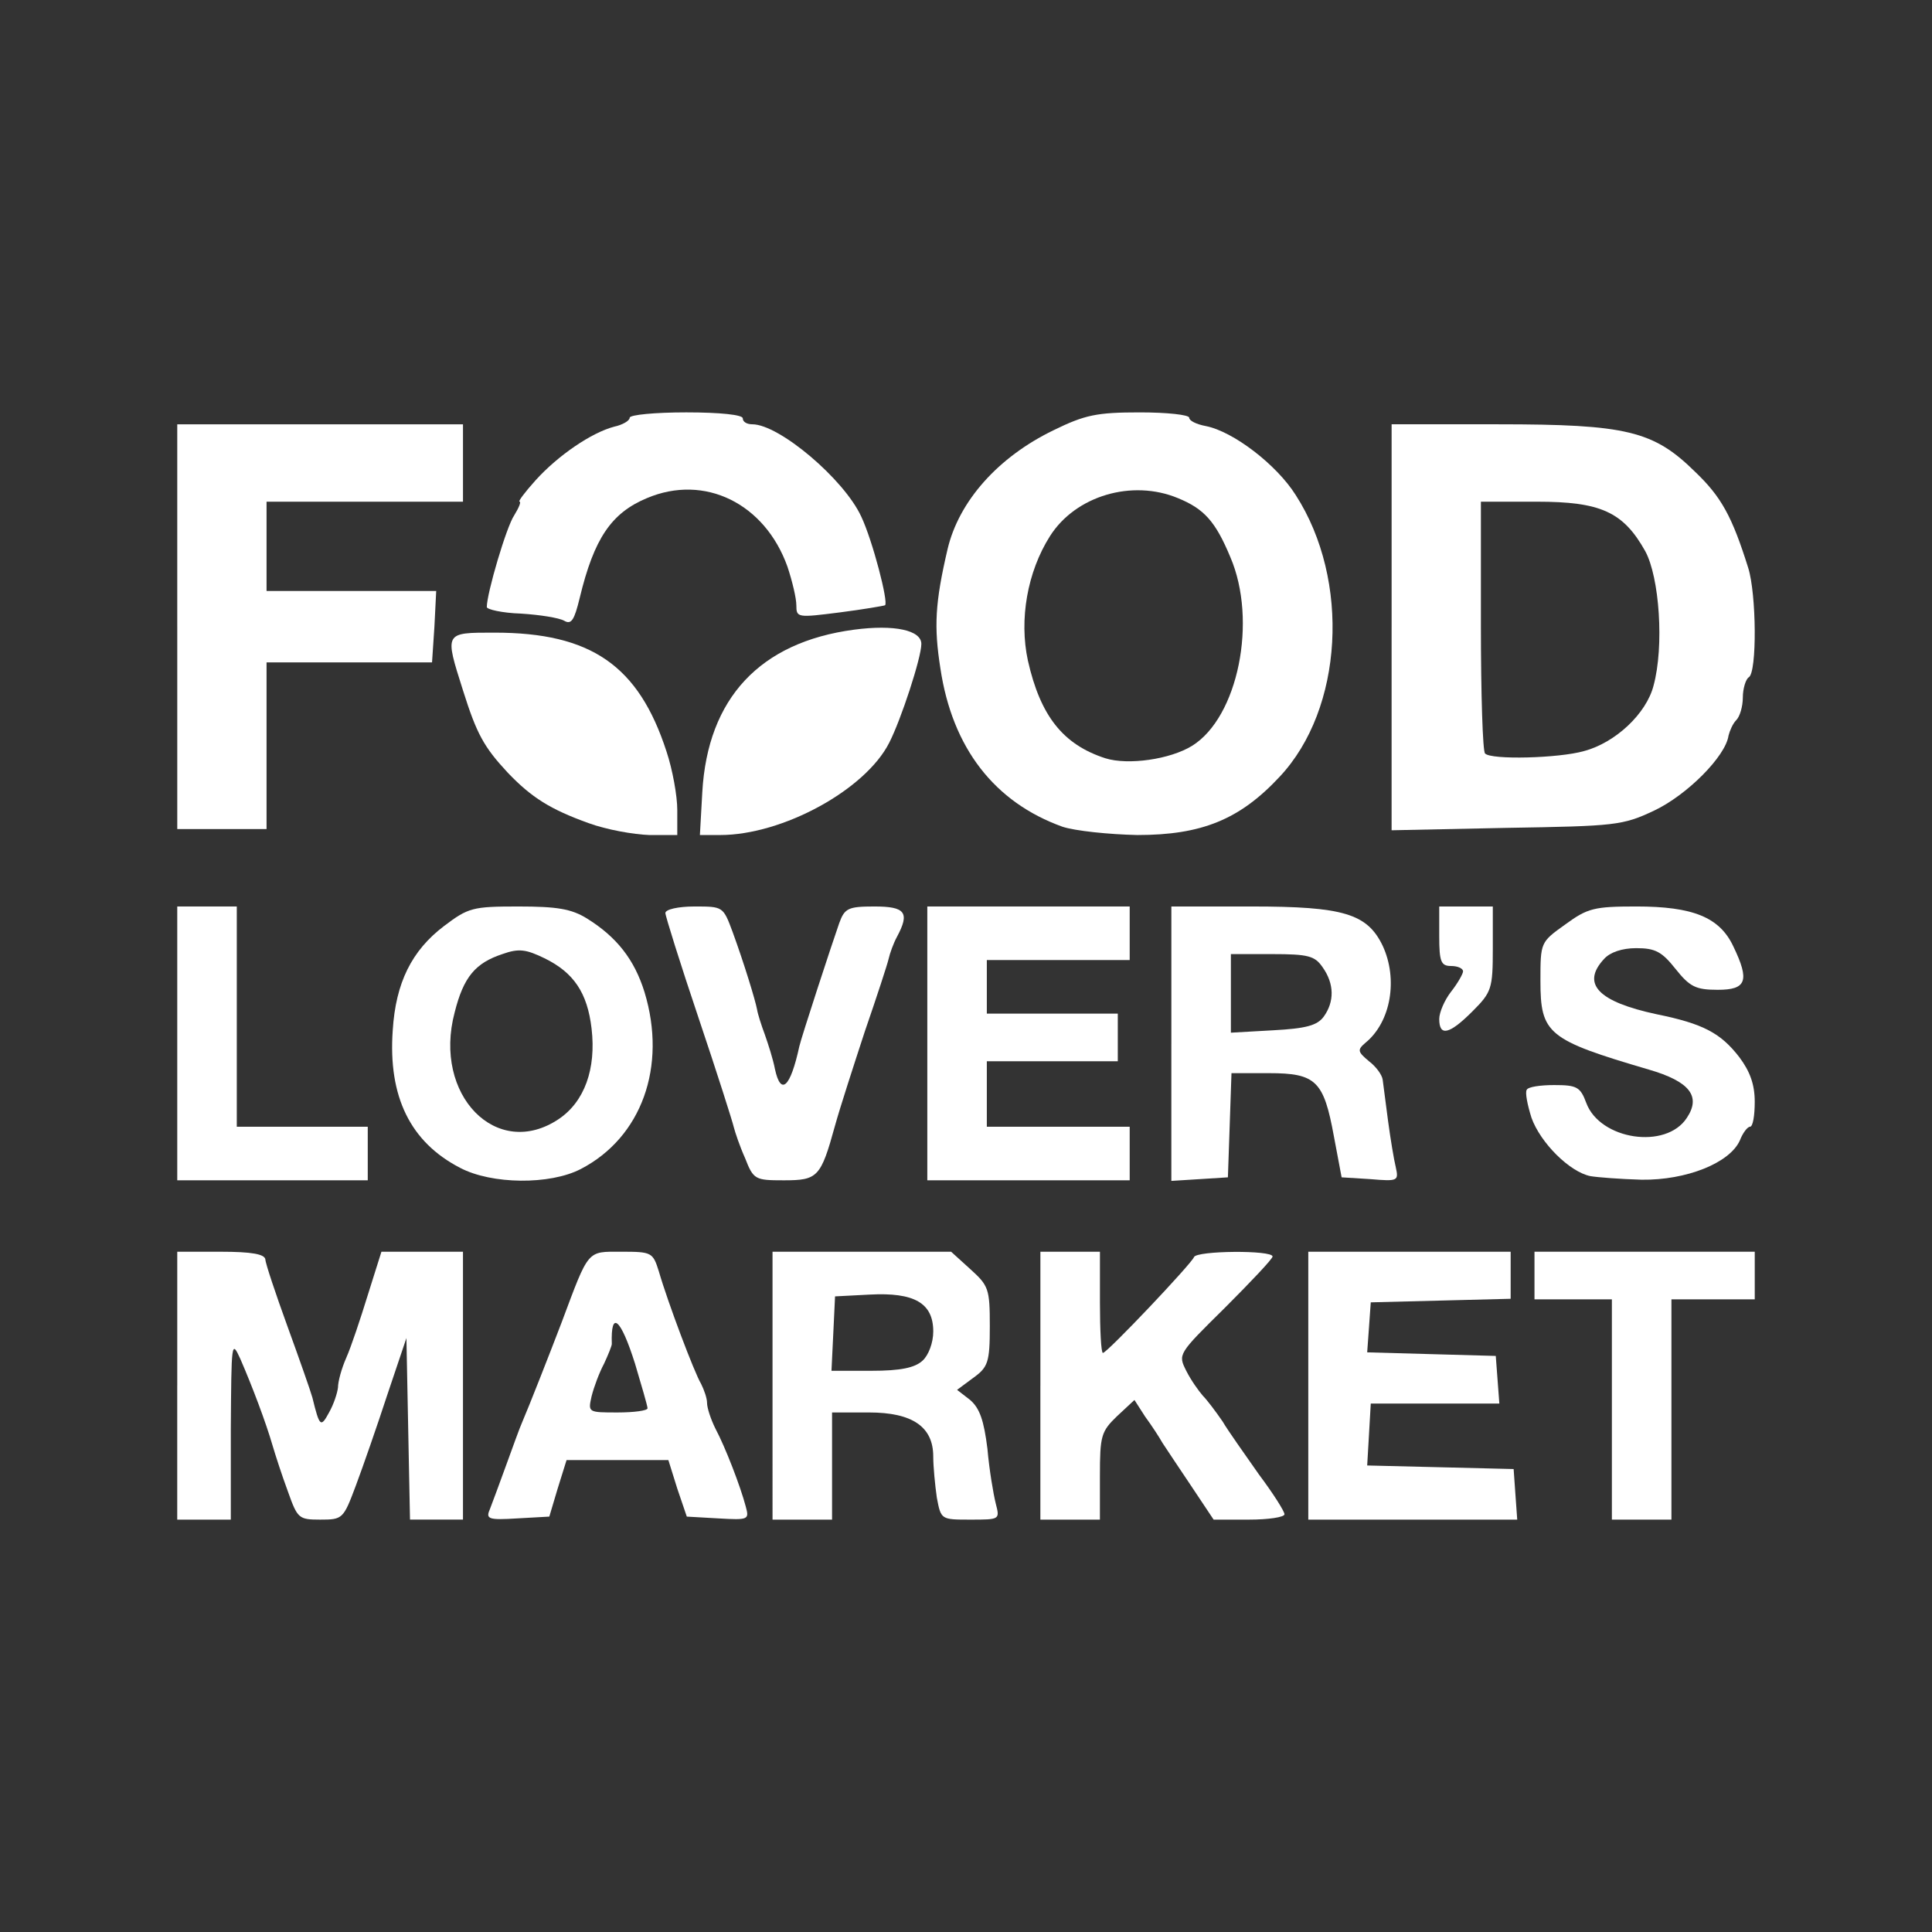 <?xml version="1.0" encoding="utf-8"?>
<!-- Generator: Adobe Illustrator 16.0.0, SVG Export Plug-In . SVG Version: 6.00 Build 0)  -->
<!DOCTYPE svg PUBLIC "-//W3C//DTD SVG 1.0//EN" "http://www.w3.org/TR/2001/REC-SVG-20010904/DTD/svg10.dtd">
<svg version="1.0" id="Layer_1" xmlns="http://www.w3.org/2000/svg" xmlns:xlink="http://www.w3.org/1999/xlink" x="0px" y="0px"
	 width="150px" height="150px" viewBox="0 0 150 150" enable-background="new 0 0 150 150" xml:space="preserve">
<rect x="0" y="0" width="150" height="150" fill="#333333" stroke="none"/>
<g id="layer1">
	<path fill="#FFFFFF" d="M13.762,107.583V97.184h3.374c2.403,0,3.42,0.186,3.467,0.601c0,0.278,0.786,2.635,1.71,5.177
		s1.802,5.039,1.941,5.547c0.555,2.265,0.647,2.356,1.294,1.155c0.369-0.647,0.647-1.525,0.693-1.941
		c0-0.463,0.277-1.479,0.646-2.312c0.37-0.831,1.109-3.05,1.664-4.853l1.063-3.374h3.143h3.188v10.399v10.399h-2.08h-2.033
		l-0.139-7.025l-0.139-7.071l-1.479,4.391c-0.786,2.403-1.895,5.592-2.45,7.071c-0.97,2.588-1.017,2.635-2.772,2.635
		c-1.664,0-1.756-0.093-2.496-2.173c-0.462-1.248-0.971-2.818-1.202-3.604c-0.508-1.756-1.571-4.576-2.496-6.702
		c-0.693-1.524-0.693-1.294-0.739,5.454v7.025h-2.08h-2.08V107.583z"/>
	<path fill="#FFFFFF" d="M38.026,117.196c0.185-0.462,0.74-1.987,1.248-3.374c0.509-1.386,1.063-2.958,1.294-3.466
		c0.462-1.063,2.08-5.177,3.05-7.719c2.126-5.686,1.941-5.454,4.622-5.454c2.357,0,2.449,0.047,2.912,1.525
		c0.693,2.403,2.773,7.904,3.281,8.735c0.231,0.463,0.462,1.108,0.462,1.479c0,0.37,0.278,1.247,0.647,1.987
		c0.786,1.479,1.942,4.483,2.357,6.054c0.277,1.018,0.231,1.063-2.126,0.925l-2.45-0.139l-0.739-2.172l-0.693-2.219h-3.975h-3.928
		l-0.693,2.219l-0.647,2.172l-2.496,0.139C37.934,118.028,37.703,117.936,38.026,117.196z M50.274,109.339
		c0-0.184-0.462-1.756-0.971-3.466c-1.109-3.513-1.895-4.206-1.802-1.525c0,0.139-0.277,0.832-0.601,1.525
		c-0.37,0.692-0.786,1.803-0.971,2.542c-0.277,1.248-0.277,1.248,2.034,1.248C49.21,109.663,50.274,109.524,50.274,109.339z"/>
	<path fill="#FFFFFF" d="M59.979,107.583V97.184h6.932h6.933l1.479,1.341c1.433,1.294,1.526,1.525,1.526,4.437
		c0,2.819-0.14,3.189-1.295,4.021l-1.247,0.925l1.016,0.786c0.74,0.646,1.064,1.57,1.341,3.788c0.139,1.618,0.462,3.514,0.646,4.253
		c0.323,1.248,0.323,1.248-1.988,1.248c-2.264,0-2.264,0-2.587-1.711c-0.139-0.97-0.278-2.403-0.278-3.188
		c0-2.312-1.618-3.421-4.991-3.421h-2.865v4.159v4.16H62.29h-2.311V107.583z M71.626,105.642c0.462-0.415,0.832-1.387,0.832-2.264
		c0-2.219-1.479-3.052-4.945-2.866l-2.68,0.139l-0.138,2.911l-0.139,2.866h3.096C69.916,106.428,71.025,106.196,71.626,105.642z"/>
	<path fill="#FFFFFF" d="M80.776,107.583V97.184h2.312h2.311v3.929c0,2.173,0.093,3.929,0.23,3.929c0.324,0,6.888-6.933,7.071-7.44
		c0.186-0.508,6.102-0.556,6.102-0.048c0,0.186-1.664,1.942-3.697,3.977c-3.652,3.604-3.652,3.604-3.005,4.898
		c0.37,0.738,0.971,1.572,1.294,1.941c0.324,0.324,1.018,1.248,1.525,1.987c0.462,0.786,1.757,2.587,2.82,4.114
		c1.108,1.478,1.987,2.864,1.987,3.095c0,0.231-1.249,0.417-2.773,0.417h-2.728l-1.756-2.635c-0.97-1.433-1.941-2.911-2.219-3.328
		c-0.23-0.415-0.831-1.34-1.341-2.033l-0.831-1.293l-1.34,1.246c-1.248,1.203-1.341,1.526-1.341,4.669v3.374h-2.311h-2.312V107.583z
		"/>
	<path fill="#FFFFFF" d="M101.575,107.583V97.184h7.856h7.856v1.849v1.804l-5.407,0.138l-5.454,0.139l-0.138,1.941l-0.14,1.941
		l4.991,0.139l4.992,0.139l0.139,1.849l0.139,1.849h-4.991h-4.992l-0.138,2.403l-0.14,2.404l5.685,0.138l5.685,0.139l0.14,1.987
		l0.139,1.941h-8.088h-8.134V107.583z"/>
	<path fill="#FFFFFF" d="M125.146,109.432v-8.551h-3.005h-3.004v-1.849v-1.849h8.551h8.55v1.849v1.849h-3.235h-3.234v8.551v8.551
		h-2.312h-2.311V109.432z"/>
	<path fill="#FFFFFF" d="M13.762,81.009v-10.63h2.311h2.311v8.55v8.551h5.084h5.084v2.08v2.079h-7.395h-7.395V81.009z"/>
	<path fill="#FFFFFF" d="M35.715,90.667c-3.836-1.986-5.592-5.499-5.223-10.676c0.231-3.697,1.479-6.192,3.975-8.088
		c1.895-1.433,2.219-1.524,5.777-1.524c3.004,0,4.113,0.185,5.315,0.924c2.311,1.433,3.697,3.189,4.483,5.731
		c1.756,5.776-0.231,11.276-4.945,13.726C42.694,92.009,38.165,91.961,35.715,90.667z M43.387,86.879
		c1.987-1.341,2.912-3.883,2.542-7.025c-0.323-2.773-1.386-4.346-3.651-5.454c-1.433-0.693-1.988-0.785-3.281-0.323
		c-2.08,0.693-3.004,1.756-3.698,4.528C33.589,85.03,38.581,90.112,43.387,86.879z"/>
	<path fill="#FFFFFF" d="M57.853,89.929c-0.416-0.925-0.786-2.034-0.878-2.404c-0.092-0.414-1.294-4.205-2.727-8.457
		c-1.433-4.252-2.588-7.95-2.588-8.181c0-0.277,0.971-0.508,2.265-0.508c2.218,0,2.218,0,2.958,1.986
		c0.878,2.404,1.756,5.27,1.895,6.009c0.046,0.323,0.324,1.202,0.601,1.941c0.277,0.786,0.647,1.941,0.786,2.681
		c0.462,2.125,1.202,1.432,1.895-1.757c0.139-0.647,2.542-7.995,3.097-9.566c0.417-1.156,0.693-1.294,2.727-1.294
		c2.403,0,2.773,0.462,1.756,2.356c-0.277,0.509-0.555,1.294-0.647,1.71c-0.093,0.416-0.924,2.959-1.849,5.639
		c-0.878,2.681-1.941,5.962-2.311,7.303c-1.109,4.021-1.34,4.252-3.975,4.252C58.639,91.639,58.5,91.592,57.853,89.929z"/>
	<path fill="#FFFFFF" d="M71.996,81.009v-10.63h7.856h7.857v2.079v2.08h-5.546h-5.546v2.08v2.079h5.084h5.084v1.85v1.849h-5.084
		h-5.084v2.542v2.542h5.546h5.546v2.08v2.079h-7.857h-7.856V81.009z"/>
	<path fill="#FFFFFF" d="M90.944,81.054V70.379h6.24c7.116,0,8.965,0.554,10.167,3.05c1.202,2.589,0.646,5.917-1.34,7.534
		c-0.647,0.554-0.601,0.693,0.277,1.433c0.554,0.415,1.017,1.063,1.063,1.432c0.047,0.369,0.231,1.804,0.416,3.19
		c0.186,1.386,0.462,3.05,0.601,3.604c0.23,1.063,0.186,1.108-1.987,0.924l-2.218-0.138l-0.601-3.19
		c-0.786-4.298-1.387-4.898-5.038-4.898h-2.912l-0.139,4.067l-0.139,4.021l-2.172,0.138l-2.219,0.139V81.054z M102.776,78.929
		c0.831-1.155,0.831-2.542-0.092-3.836c-0.602-0.878-1.109-1.017-3.929-1.017h-3.189v3.05v3.051l3.281-0.186
		C101.39,79.854,102.269,79.622,102.776,78.929z"/>
	<path fill="#FFFFFF" d="M123.482,91.315c-1.618-0.324-3.884-2.59-4.577-4.529c-0.323-1.018-0.508-1.987-0.369-2.173
		c0.093-0.231,1.063-0.369,2.125-0.369c1.757,0,2.035,0.138,2.497,1.387c1.063,2.864,6.192,3.65,7.81,1.155
		c1.11-1.665,0.231-2.82-2.957-3.745c-7.856-2.309-8.412-2.771-8.412-6.886c0-3.004,0-3.004,1.941-4.39
		c1.711-1.249,2.219-1.387,5.499-1.387c4.392,0,6.471,0.831,7.534,3.096c1.295,2.681,1.017,3.374-1.201,3.374
		c-1.711,0-2.173-0.23-3.281-1.618c-1.063-1.34-1.572-1.616-3.052-1.616c-1.107,0-2.032,0.322-2.494,0.831
		c-1.804,1.941-0.463,3.328,4.066,4.298c3.652,0.74,4.991,1.479,6.424,3.328c0.833,1.11,1.202,2.125,1.202,3.467
		c0,1.063-0.138,1.941-0.369,1.941c-0.186,0-0.555,0.462-0.786,1.063c-0.786,1.756-4.159,3.097-7.626,3.05
		C125.793,91.546,124.035,91.408,123.482,91.315z"/>
	<path fill="#FFFFFF" d="M111.742,79.114c0-0.51,0.416-1.479,0.925-2.127c0.509-0.646,0.924-1.387,0.924-1.571
		c0-0.23-0.415-0.416-0.924-0.416c-0.786,0-0.925-0.323-0.925-2.311v-2.311h2.079h2.08v3.28c0,3.097-0.092,3.375-1.571,4.853
		C112.527,80.315,111.742,80.501,111.742,79.114z"/>
	<path fill="#FFFFFF" d="M45.698,63.907c-2.958-1.063-4.437-1.986-6.286-3.928c-1.849-1.987-2.403-3.004-3.466-6.378
		c-1.433-4.529-1.479-4.483,2.45-4.483c7.487,0,11.185,2.542,13.356,9.243c0.462,1.387,0.832,3.421,0.832,4.529v1.941h-2.172
		C49.165,64.786,47.085,64.416,45.698,63.907z"/>
	<path fill="#FFFFFF" d="M54.526,61.505c0.416-7.303,4.483-11.646,11.785-12.617c3.143-0.416,5.222,0.046,5.222,1.108
		c0,1.063-1.571,5.869-2.496,7.673c-1.848,3.651-8.272,7.163-13.125,7.163h-1.572L54.526,61.505z"/>
	<path fill="#FFFFFF" d="M82.486,64.186c-5.269-1.896-8.55-6.101-9.474-12.294c-0.509-3.235-0.416-5.084,0.554-9.244
		c0.879-3.743,3.929-7.163,8.226-9.243c2.45-1.201,3.374-1.387,6.702-1.387c2.126,0,3.836,0.186,3.836,0.416
		c0,0.231,0.555,0.509,1.294,0.647c2.126,0.416,5.501,3.004,6.979,5.361c4.251,6.609,3.696,16.592-1.248,21.86
		c-3.097,3.328-6.056,4.529-11.047,4.529C86.092,64.786,83.457,64.508,82.486,64.186z M92.563,57.899
		c3.559-2.219,5.084-9.705,2.958-14.65c-1.156-2.773-2.034-3.744-4.068-4.575c-3.558-1.479-7.948-0.186-9.937,2.957
		c-1.756,2.773-2.402,6.471-1.709,9.66c0.97,4.298,2.727,6.517,6.008,7.579C87.571,59.425,90.852,58.963,92.563,57.899z"/>
	<path fill="#FFFFFF" d="M13.762,48.656V32.942h11.092h11.092v3.004v3.005H28.32h-7.625v3.466v3.466h6.609h6.563l-0.139,2.773
		l-0.185,2.773h-6.424h-6.424v6.47v6.471h-3.466h-3.466V48.656z"/>
	<path fill="#FFFFFF" d="M108.045,48.702v-15.76h8.273c9.982,0,12.063,0.509,15.298,3.697c2.032,1.941,2.865,3.467,4.112,7.441
		c0.647,2.033,0.693,8.135,0.047,8.504c-0.23,0.138-0.462,0.878-0.462,1.571s-0.231,1.479-0.51,1.756
		c-0.276,0.277-0.508,0.832-0.601,1.202c-0.23,1.617-3.235,4.622-5.777,5.823c-2.449,1.155-3.004,1.201-11.461,1.34l-8.92,0.186
		V48.702z M122.973,58.315c2.449-0.646,4.853-2.912,5.408-5.084c0.831-3.051,0.462-8.411-0.648-10.444
		c-1.708-3.051-3.466-3.836-8.41-3.836h-4.346v9.612c0,5.315,0.14,9.798,0.324,9.938C115.763,59.009,121.032,58.87,122.973,58.315z"
		/>
	<path fill="#FFFFFF" d="M43.803,48.194c-0.416-0.231-1.895-0.463-3.374-0.556c-1.432-0.045-2.634-0.322-2.634-0.508
		c0-1.063,1.525-6.239,2.126-7.117c0.369-0.601,0.554-1.063,0.416-1.063s0.416-0.74,1.248-1.664c1.756-1.941,4.344-3.698,6.101-4.16
		c0.647-0.138,1.202-0.462,1.202-0.693c0-0.23,1.987-0.416,4.39-0.416c2.635,0,4.391,0.186,4.391,0.463s0.323,0.462,0.74,0.462
		c2.079,0,7.117,4.252,8.457,7.164c0.878,1.848,2.126,6.654,1.849,6.886c-0.092,0.046-1.71,0.324-3.513,0.555
		c-3.281,0.416-3.374,0.416-3.374-0.555c0-0.555-0.323-1.895-0.693-3.004c-1.756-4.899-6.424-7.21-10.907-5.314
		c-2.773,1.155-4.113,3.143-5.223,7.764C44.589,48.147,44.358,48.518,43.803,48.194z"/>
</g>
</svg>
